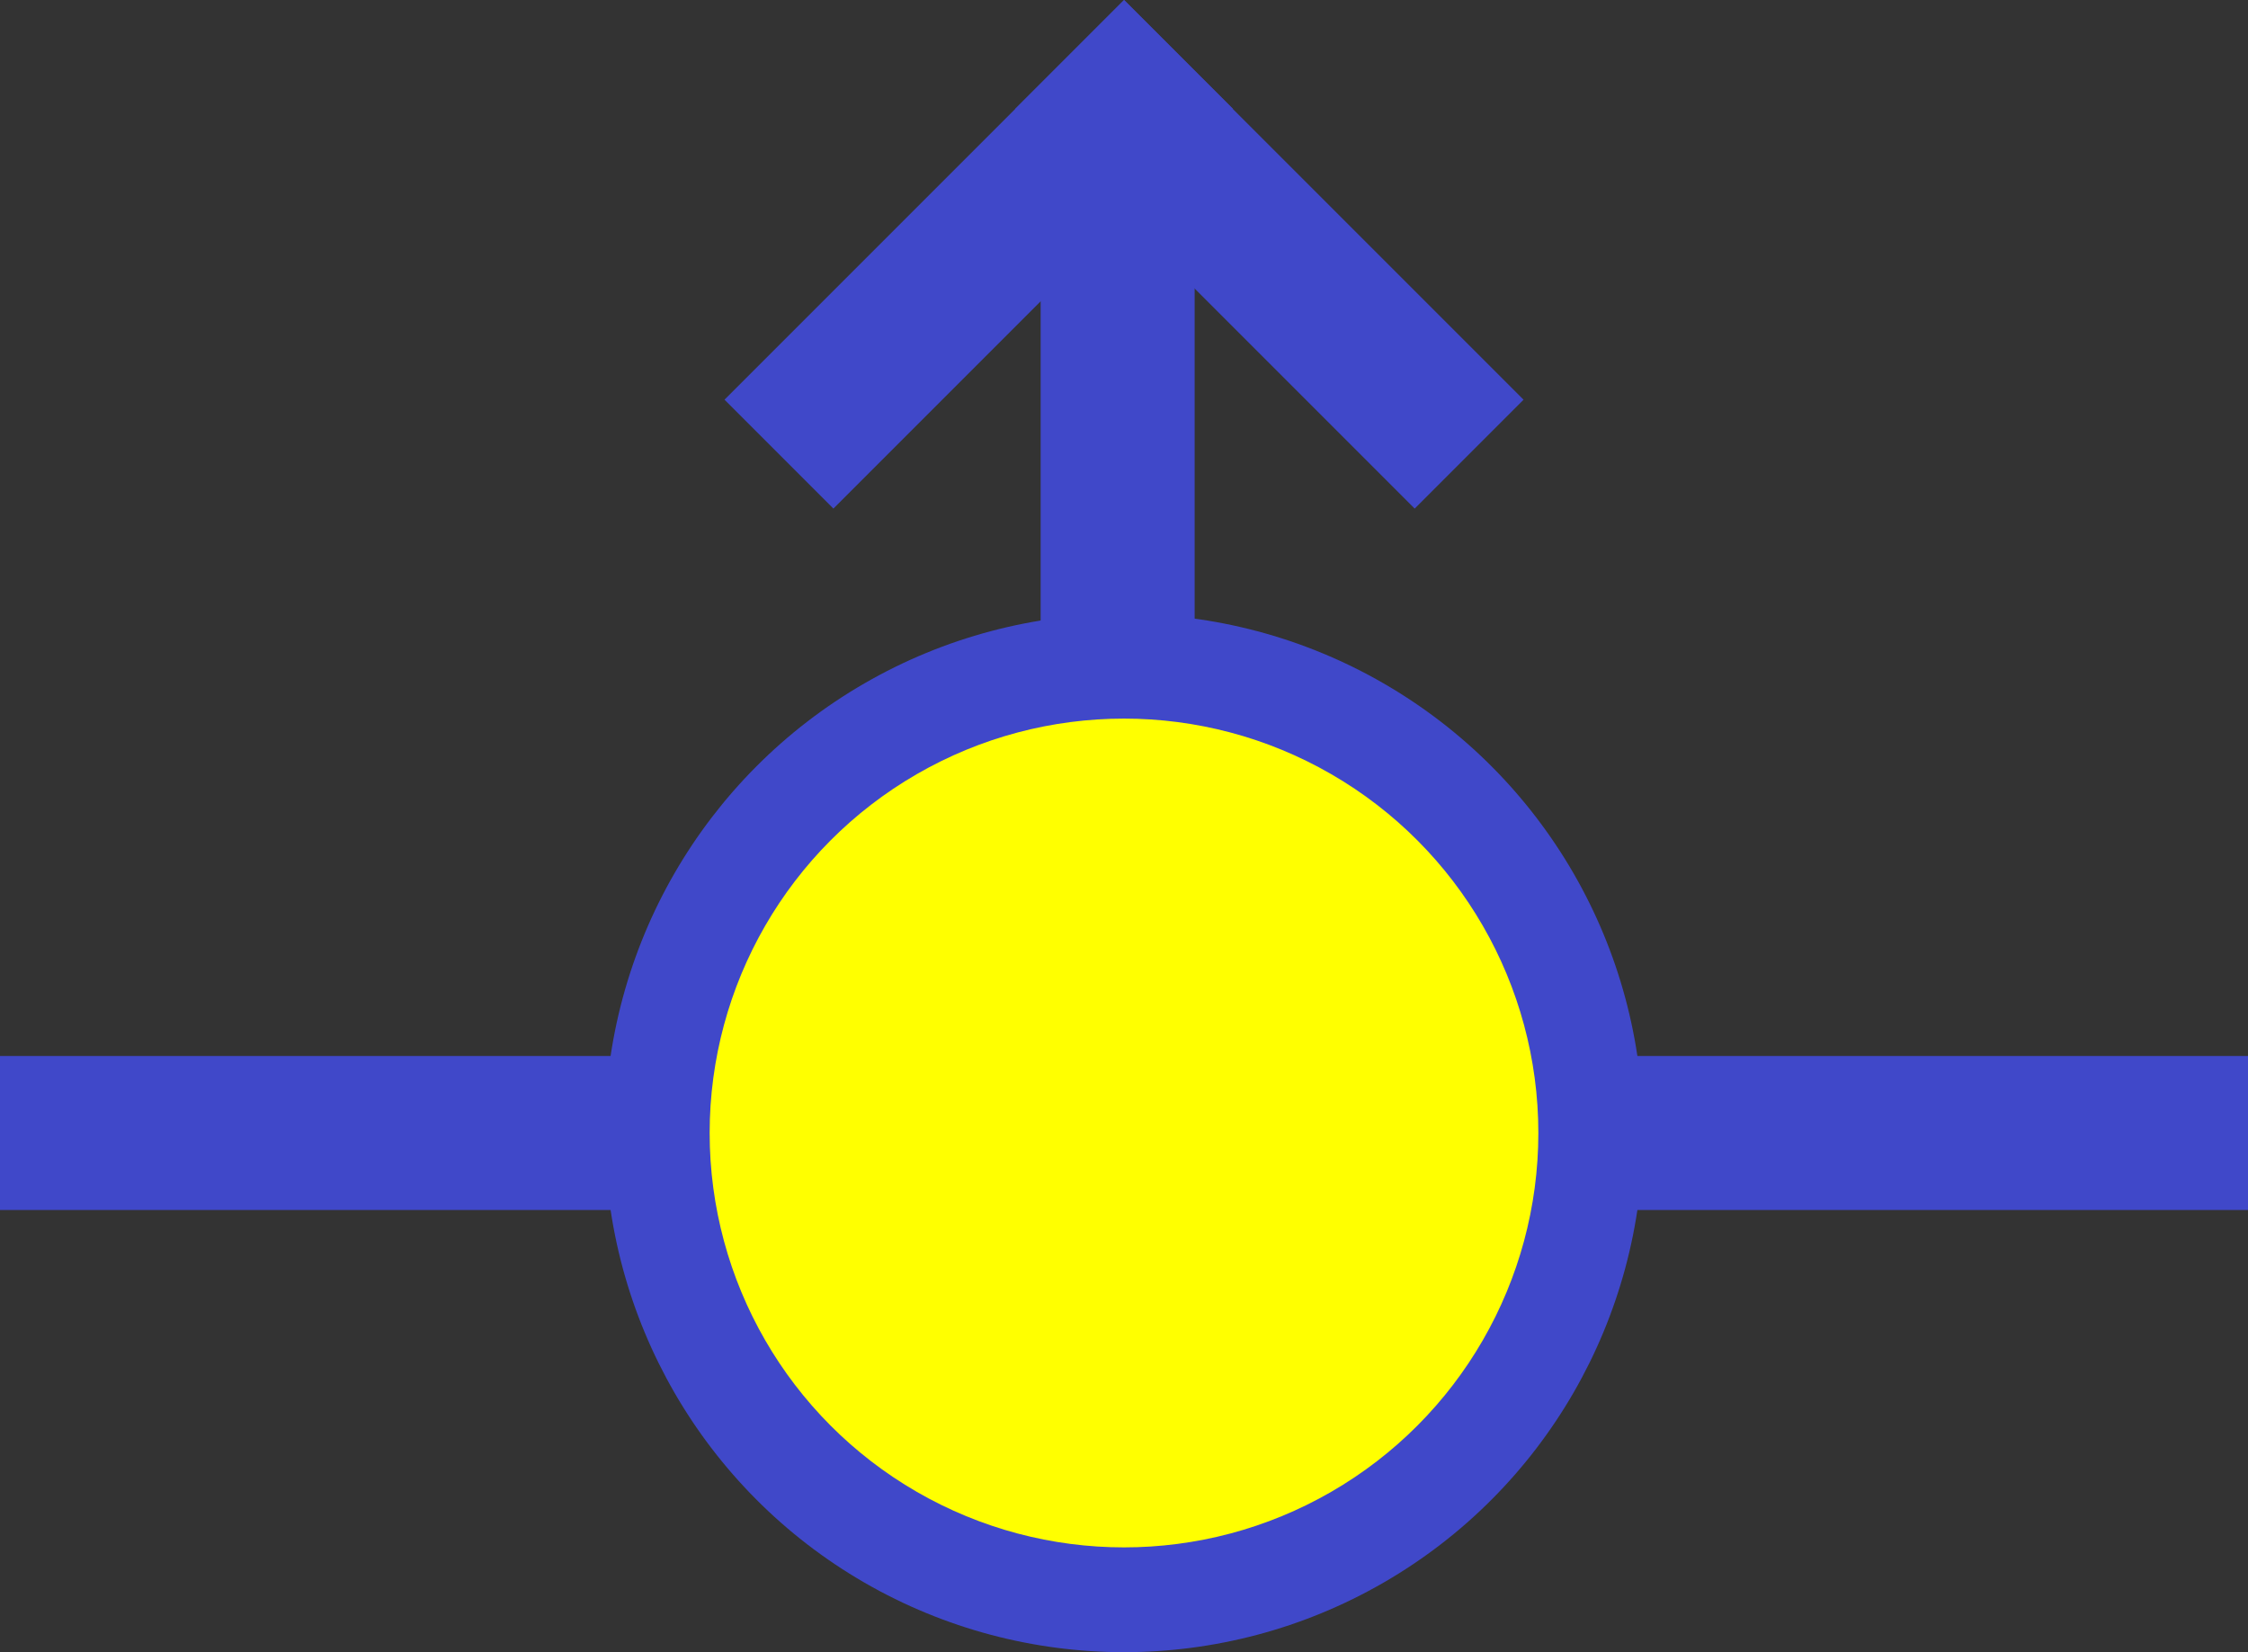 <?xml version="1.0" encoding="UTF-8" standalone="no"?>
<!-- Generator: Adobe Illustrator 16.0.3, SVG Export Plug-In . SVG Version: 6.00 Build 0)  -->

<svg
   xmlns:dc="http://purl.org/dc/elements/1.1/"
   xmlns:cc="http://creativecommons.org/ns#"
   xmlns:rdf="http://www.w3.org/1999/02/22-rdf-syntax-ns#"
   xmlns:svg="http://www.w3.org/2000/svg"
   xmlns="http://www.w3.org/2000/svg"
   xmlns:sodipodi="http://sodipodi.sourceforge.net/DTD/sodipodi-0.dtd"
   xmlns:inkscape="http://www.inkscape.org/namespaces/inkscape"
   version="1.1"
   id="svg8"
   inkscape:version="0.92.2 (5c3e80d, 2017-08-06)"
   sodipodi:docname="Hydrant48O.svg"
   x="0px"
   y="0px"
   width="505.715"
   height="371.639"
   viewBox="0 0 505.715 371.639"
   enable-background="new 0 0 505.715 233.57"
   xml:space="preserve"><rect x="0" y="0" width="505.715" height="371.639" fill="#333333" stroke="none"/><defs
     id="defs871" /><sodipodi:namedview
     id="base"
     pagecolor="#ffffff"
     bordercolor="#666666"
     borderopacity="1.0"
     inkscape:zoom="0.49497475"
     inkscape:cx="-308.83938"
     inkscape:cy="135.08052"
     showgrid="false"
     inkscape:pageshadow="2"
     inkscape:document-units="mm"
     inkscape:current-layer="layer1"
     inkscape:window-width="1920"
     inkscape:window-height="1017"
     inkscape:window-y="-8"
     inkscape:window-maximized="1"
     inkscape:window-x="-8"
     inkscape:pageopacity="0.0"
     fit-margin-top="0"
     fit-margin-left="0"
     fit-margin-right="0"
     fit-margin-bottom="0" /><g
     id="layer1"
     inkscape:label="Layer 1"
     inkscape:groupmode="layer"
     transform="translate(0,138.069)"><circle
       id="path4504"
       inkscape:export-xdpi="36.374317"
       inkscape:export-ydpi="36.374317"
       cx="252.857"
       cy="116.785"
       r="116.785"
       style="fill:#4048c9;fill-opacity:1" /><rect
       id="rect4506"
       x="0"
       y="99.464"
       inkscape:export-xdpi="36.374317"
       inkscape:export-ydpi="36.374317"
       width="505.715"
       height="34.642"
       style="fill:#4048c9;fill-opacity:1;stroke-width:1.468" /><circle
       style="fill:#ffff00;fill-opacity:1;stroke-width:0.798"
       id="path4504-2"
       inkscape:export-xdpi="36.374317"
       inkscape:export-ydpi="36.374317"
       cx="252.857"
       cy="116.785"
       r="93.214" /><rect
       id="rect4506-1"
       x="-13.57"
       y="234.107"
       inkscape:export-xdpi="36.374317"
       inkscape:export-ydpi="36.374317"
       width="127.144"
       height="34.642"
       style="fill:#4048c9;fill-opacity:1;stroke-width:0.736"
       transform="rotate(-90)" /><rect
       id="rect4506-1-9"
       x="149.306"
       y="81.19"
       inkscape:export-xdpi="36.374317"
       inkscape:export-ydpi="36.374317"
       width="127.144"
       height="34.642"
       style="fill:#4048c9;fill-opacity:1;stroke-width:0.736"
       transform="rotate(-45)" /><rect
       id="rect4506-1-9-7"
       x="-208.333"
       y="-276.449"
       inkscape:export-xdpi="36.374317"
       inkscape:export-ydpi="36.374317"
       width="127.144"
       height="34.642"
       style="fill:#4048c9;fill-opacity:1;stroke-width:0.736"
       transform="matrix(-0.707,-0.707,-0.707,0.707,0,0)" /></g></svg>